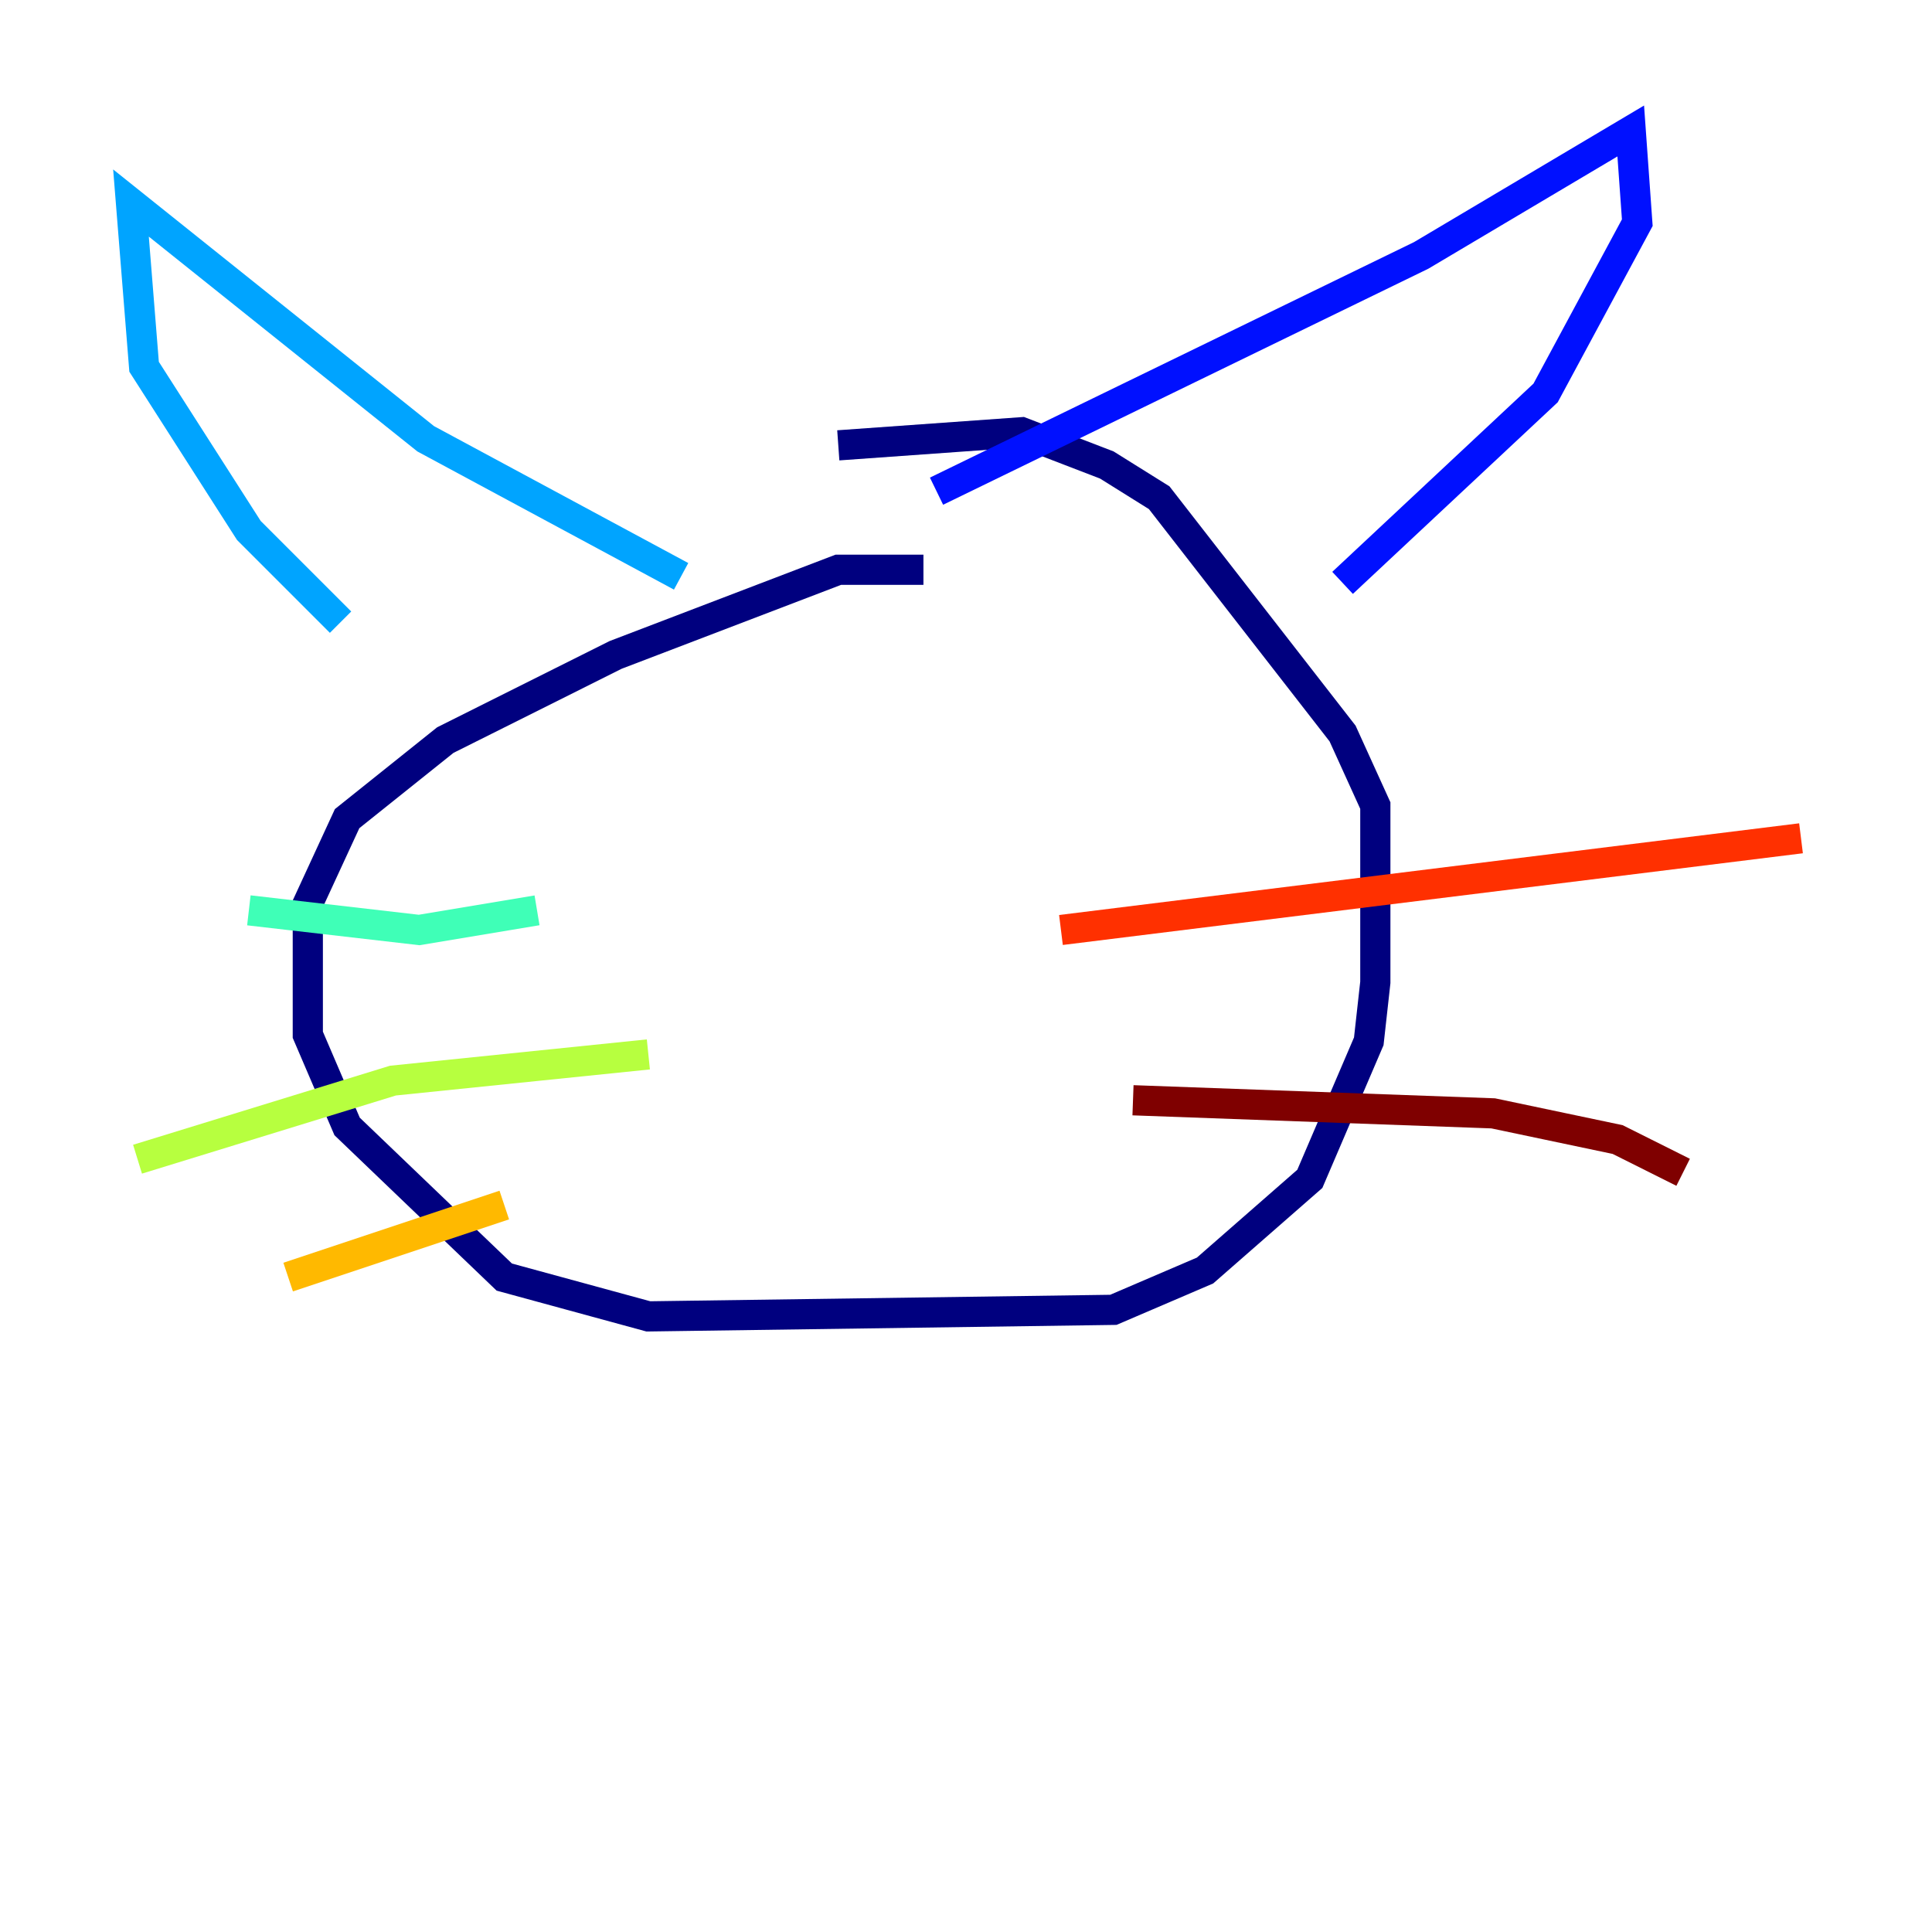 <?xml version="1.0" encoding="utf-8" ?>
<svg baseProfile="tiny" height="128" version="1.2" viewBox="0,0,128,128" width="128" xmlns="http://www.w3.org/2000/svg" xmlns:ev="http://www.w3.org/2001/xml-events" xmlns:xlink="http://www.w3.org/1999/xlink"><defs /><polyline fill="none" points="61.18,37.749 55.539,37.749 40.786,43.39 29.505,49.031 22.997,54.237 20.393,59.878 20.393,68.556 22.997,74.63 33.41,84.61 42.956,87.214 73.763,86.78 79.837,84.176 86.78,78.102 90.685,68.99 91.119,65.085 91.119,53.37 88.949,48.597 76.8,32.976 73.329,30.807 67.688,28.637 55.539,29.505" stroke="#00007f" stroke-width="2" /><polyline fill="none" points="62.047,32.542 94.156,16.922 108.041,8.678 108.475,14.752 102.4,26.034 88.949,38.617" stroke="#0010ff" stroke-width="2" /><polyline fill="none" points="45.125,38.183 28.203,29.071 8.678,13.451 9.546,24.298 16.488,35.146 22.563,41.22" stroke="#00a4ff" stroke-width="2" /><polyline fill="none" points="35.58,60.312 27.77,61.614 16.488,60.312" stroke="#3fffb7" stroke-width="2" /><polyline fill="none" points="42.956,69.858 26.034,71.593 9.112,76.8" stroke="#b7ff3f" stroke-width="2" /><polyline fill="none" points="33.41,79.837 19.091,84.61" stroke="#ffb900" stroke-width="2" /><polyline fill="none" points="70.291,61.614 119.322,55.539" stroke="#ff3000" stroke-width="2" /><polyline fill="none" points="75.064,72.895 98.929,73.763 107.173,75.498 111.512,77.668" stroke="#7f0000" stroke-width="2" /></svg>